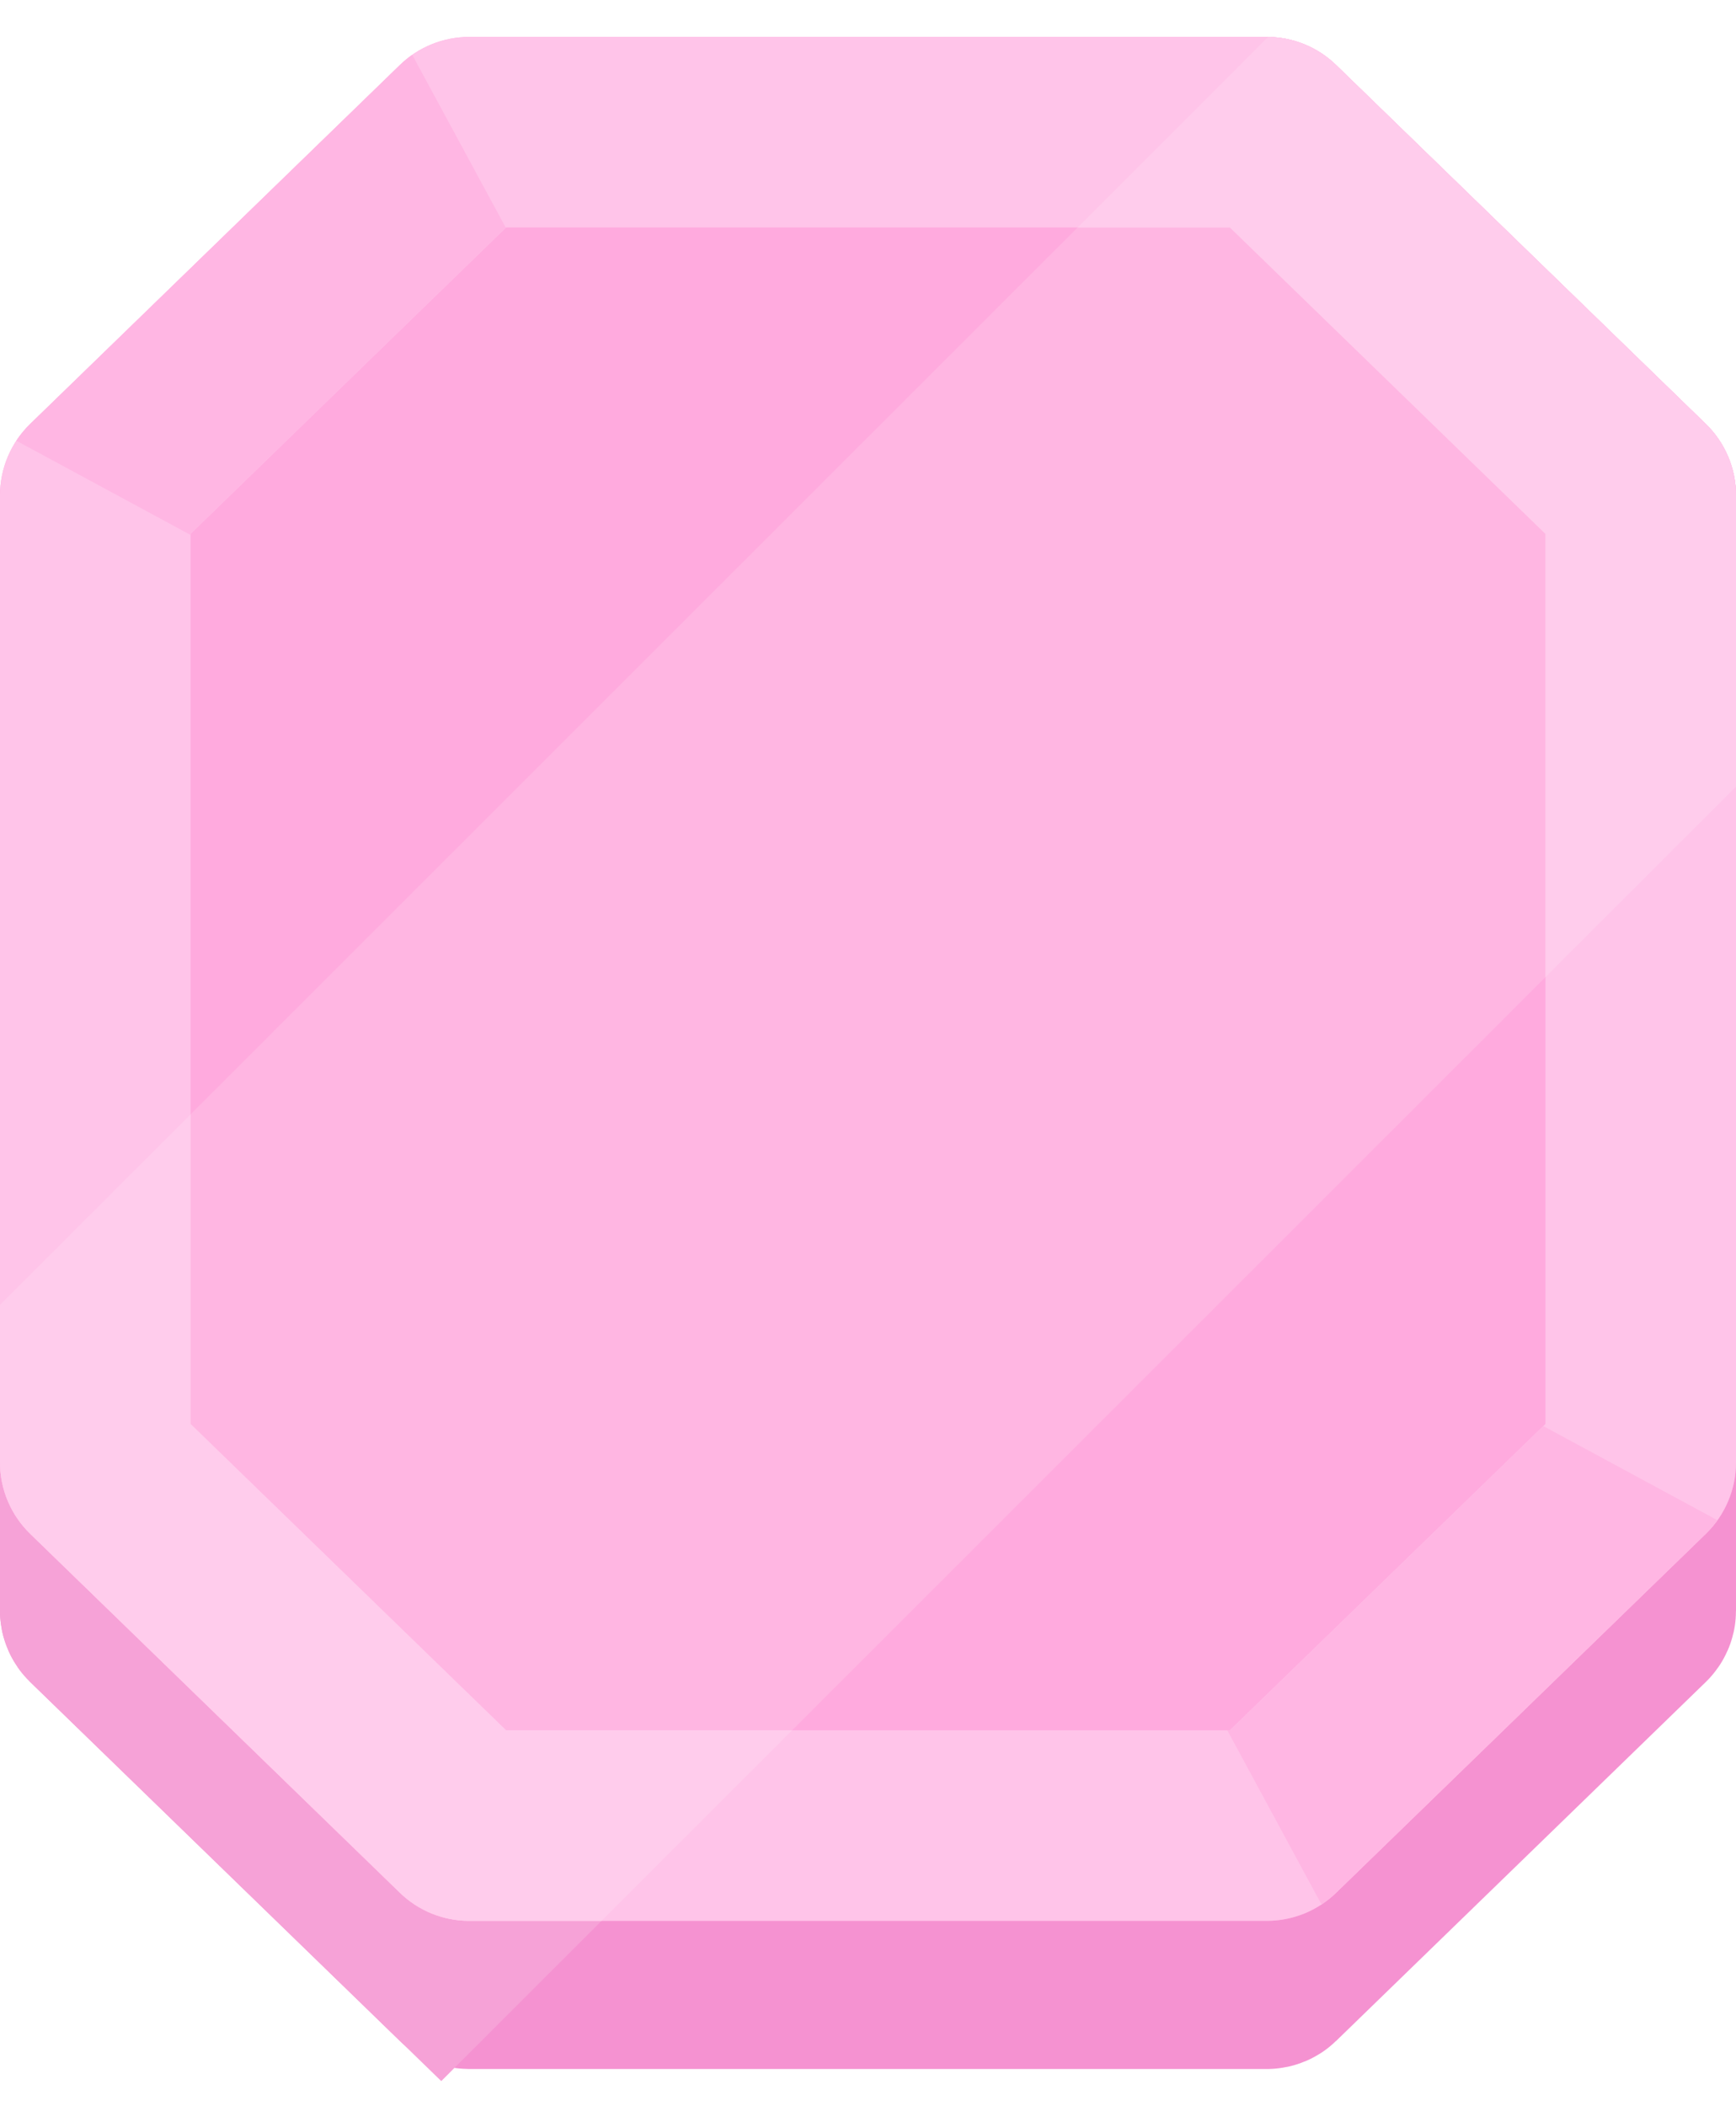 <?xml version="1.0" encoding="UTF-8"?><svg width="47px" height="57px" viewBox="0 0 47 57" version="1.1" xmlns="http://www.w3.org/2000/svg" xmlns:xlink="http://www.w3.org/1999/xlink"><title>Pearl Blank</title><desc>Created with Sketch.</desc><g id="Pearl-Blank" stroke="none" stroke-width="1" fill="none" fill-rule="evenodd"><path d="M34.299,7.59 L12.701,7.59 C12.672,7.59 12.643,7.601 12.622,7.622 L2.614,17.337 C2.592,17.358 2.579,17.387 2.579,17.418 L2.579,43.592 C2.579,43.623 2.592,43.652 2.614,43.674 L12.622,53.389 C12.643,53.409 12.672,53.421 12.701,53.421 L34.299,53.421 C34.328,53.421 34.357,53.409 34.378,53.389 L44.386,43.674 C44.408,43.652 44.421,43.623 44.421,43.592 L44.421,17.418 C44.421,17.387 44.408,17.358 44.386,17.337 L34.378,7.622 C34.357,7.601 34.328,7.59 34.299,7.59 Z" id="Path-Copy" stroke="#F592D1" stroke-width="5.159"/><path d="M44.421,20.221 L44.421,17.418 C44.421,17.387 44.408,17.358 44.386,17.337 L34.378,7.622 C34.357,7.601 34.328,7.59 34.299,7.59 L31.391,7.59 L2.579,36.388 L2.579,43.592 C2.579,43.623 2.592,43.652 2.614,43.674 L11.92,52.707 L44.421,20.221 Z" id="Combined-Shape-Copy" stroke="#F6A2D7" stroke-width="5.159"/><path d="M34.299,1 L12.701,1 C12.001,1 11.328,1.273 10.826,1.761 L0.817,11.475 C0.295,11.983 7.99010972e-16,12.68 0,13.408 L0,39.582 C5.41823797e-15,40.31 0.295,41.007 0.817,41.514 L10.826,51.229 C11.328,51.717 12.001,51.99 12.701,51.99 L34.299,51.99 C34.999,51.99 35.672,51.717 36.174,51.229 L46.183,41.514 C46.705,41.007 47,40.31 47,39.582 L47,13.408 C47,12.68 46.705,11.983 46.183,11.475 L36.174,1.761 C35.672,1.273 34.999,1 34.299,1 Z" id="Path-Copy-2" fill="#FFAADE"/><path d="M34.334,1 C35.022,1.009 35.68,1.281 36.174,1.761 L46.183,11.475 C46.705,11.983 47,12.68 47,13.408 L47,21.29 L16.286,51.99 L12.701,51.99 C12.001,51.99 11.328,51.717 10.826,51.229 L0.817,41.514 C0.295,41.007 5.41823797e-15,40.31 0,39.582 L0,35.319 L34.334,1 Z" id="Combined-Shape-Copy-2" fill="#FFB6E2"/><path d="M34.298,1 L12.702,1 C12.001,1 11.328,1.273 10.826,1.761 L0.817,11.476 C0.295,11.983 0,12.679 0,13.407 L0,39.583 C0,40.31 0.295,41.007 0.817,41.514 L10.826,51.229 C11.328,51.717 12.001,51.99 12.702,51.99 L34.298,51.99 C34.999,51.99 35.672,51.717 36.174,51.229 L46.183,41.514 C46.705,41.007 47,40.31 47,39.583 L47,13.407 C47,12.679 46.705,11.983 46.183,11.476 L36.174,1.761 C35.672,1.273 34.999,1 34.298,1 Z M33.298,6.156 L41.841,14.449 L41.841,38.541 L33.298,46.833 L13.702,46.833 L5.159,38.541 L5.159,14.449 L13.702,6.156 L33.298,6.156 Z" id="Path-Copy-3" fill="#FFC4E9" fill-rule="nonzero"/><path d="M-8.8817842e-15,35.319 L5.159,30.163 L5.159,38.541 L13.702,46.833 L21.445,46.833 L16.286,51.99 L12.702,51.99 C12.001,51.99 11.328,51.717 10.826,51.229 L0.817,41.514 C0.295,41.007 -7.10542736e-15,40.31 -7.10542736e-15,39.583 L-7.10542736e-15,35.319 Z M47,21.29 L41.841,26.446 L41.841,14.449 L33.298,6.156 L29.176,6.156 L34.334,1 C35.022,1.009 35.68,1.281 36.174,1.761 L46.183,11.476 C46.705,11.983 47,12.679 47,13.407 L47,21.29 Z" id="Combined-Shape-Copy-3" fill="#FFCCEC" fill-rule="nonzero"/><path d="M11.161,1.484 L13.694,6.164 L5.159,14.449 L5.159,14.479 L0.442,11.929 C0.549,11.766 0.675,11.614 0.817,11.476 L10.826,1.761 C10.931,1.659 11.043,1.566 11.161,1.484 Z" id="Combined-Shape-Copy-4" fill="#FFB6E3" fill-rule="nonzero"/><path d="M35.778,51.547 L33.228,46.833 L33.298,46.833 L41.782,38.598 L46.498,41.147 C46.405,41.278 46.3,41.4 46.183,41.514 L36.174,51.229 C36.052,51.348 35.919,51.454 35.778,51.547 Z" id="Combined-Shape-Copy-5" fill="#FFB6E3" fill-rule="nonzero"/></g></svg>